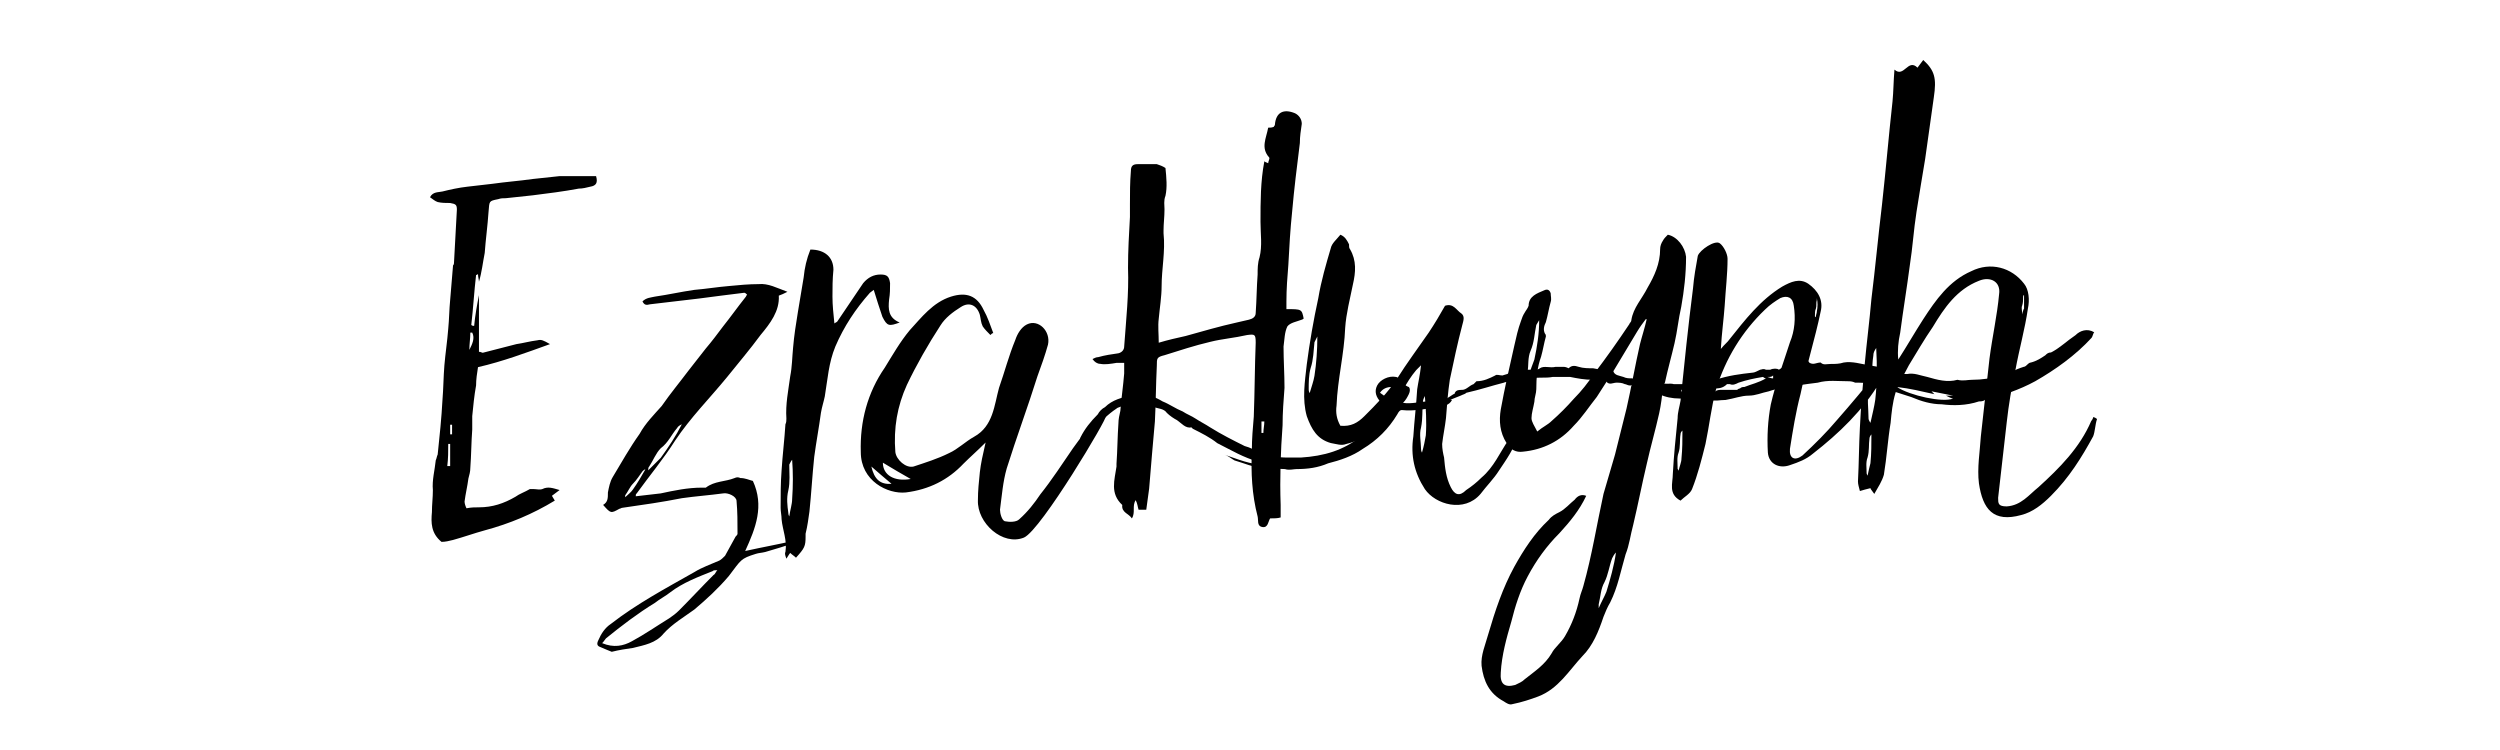 <svg width="500" height="150" viewBox="0 0 500 150" fill="none" xmlns="http://www.w3.org/2000/svg">
<rect width="500" height="150" fill="white"/>
<path d="M86 39.448C86.576 39.832 86.96 40.216 87.536 40.408C88.304 40.6 89.264 40.6 90.032 40.6C91.184 40.792 91.376 40.984 91.376 41.944C91.184 45.592 90.992 49.048 90.8 52.504C90.8 52.696 90.8 52.888 90.608 53.08C90.416 55.384 90.224 57.688 90.032 59.992C89.84 61.912 89.84 63.832 89.648 65.752C89.456 68.248 89.072 70.744 88.88 73.048C88.688 75.352 88.688 77.656 88.496 79.96C88.304 83.608 87.92 87.256 87.536 90.904C87.344 91.288 87.344 91.672 87.152 92.056C86.96 93.976 86.384 96.088 86.576 98.008C86.576 99.544 86.384 100.888 86.384 102.424C86.192 104.536 86.192 106.648 88.304 108.376C89.072 108.376 89.84 108.184 90.608 107.992C92.72 107.416 94.832 106.648 96.944 106.072C101.936 104.728 106.544 102.808 110.96 100.12C110.768 99.736 110.576 99.544 110.384 99.16C110.96 98.776 111.344 98.392 111.92 98.008C110.576 97.624 109.616 97.24 108.464 97.816C107.888 98.008 107.312 97.816 106.736 97.816C106.544 97.816 106.16 97.816 105.968 97.816C105.008 98.392 103.856 98.776 103.088 99.352C100.784 100.696 98.48 101.464 95.792 101.464C95.024 101.464 94.256 101.464 93.296 101.656C93.104 101.272 92.912 100.696 92.912 100.312C93.104 98.776 93.488 97.24 93.68 95.704C93.872 94.936 94.064 94.36 94.064 93.592C94.256 91.096 94.256 88.408 94.448 85.912C94.448 84.952 94.448 84.184 94.448 83.224C94.64 81.304 94.832 79.192 95.216 77.08C95.216 75.928 95.408 74.584 95.6 73.432C100.592 72.28 105.2 70.552 110 68.824C108.656 68.056 108.272 67.864 107.504 68.056C105.968 68.248 104.624 68.632 103.28 68.824C100.976 69.4 98.864 69.976 96.56 70.552C96.368 70.552 96.176 70.36 95.792 70.36C95.792 66.52 95.792 62.488 95.792 59.032C95.408 60.952 95.024 63.064 94.832 65.176C94.64 65.176 94.448 65.176 94.256 64.984C94.64 61.72 94.832 58.264 95.216 55C95.216 55 95.408 55 95.6 54.808C95.6 55.384 95.792 55.96 95.792 56.344C96.368 54.424 96.56 52.504 96.944 50.584C97.136 47.896 97.52 45.208 97.712 42.328C97.904 40.216 97.712 40.216 99.632 39.832C100.208 39.64 100.592 39.64 101.168 39.64C102.896 39.448 104.816 39.256 106.544 39.064C109.616 38.68 112.688 38.296 115.76 37.72C116.528 37.72 117.296 37.528 118.064 37.336C119.216 37.144 119.6 36.568 119.216 35.224C116.72 35.224 114.416 35.224 111.92 35.224C110.192 35.416 108.272 35.608 106.544 35.8C103.856 36.184 101.168 36.376 98.48 36.76C96.752 36.952 95.216 37.144 93.488 37.336C91.76 37.528 90.032 37.912 88.496 38.296C87.728 38.488 86.576 38.296 86 39.448ZM89.456 93.208C89.648 91.672 89.648 90.328 89.648 88.792C89.84 88.792 89.84 88.792 90.032 88.792C90.032 90.328 90.032 91.864 90.032 93.208C89.84 93.208 89.648 93.208 89.456 93.208ZM94.448 66.52C95.024 67.672 94.448 68.824 93.872 69.976C93.872 68.824 94.064 67.672 94.064 66.52C94.256 66.52 94.448 66.52 94.448 66.52ZM90.416 84.952C90.416 85.72 90.416 86.296 90.416 86.872C90.224 86.872 90.224 86.872 90.032 86.872C90.032 86.296 90.032 85.72 90.032 84.952C90.224 84.952 90.416 84.952 90.416 84.952ZM159.023 108.088C155.759 108.856 152.495 109.432 149.039 110.2C151.151 105.592 152.879 101.176 150.575 96.184C149.807 95.992 149.039 95.608 148.079 95.608C147.695 95.416 147.311 95.416 146.927 95.608C145.007 96.376 142.895 96.184 141.167 97.528C140.975 97.528 140.591 97.528 140.399 97.528C137.519 97.528 134.831 98.104 132.143 98.68C130.415 98.872 128.879 99.064 127.151 99.256C127.151 98.872 127.151 98.872 127.343 98.68C129.839 95.224 132.719 91.768 135.023 88.12C138.095 83.512 141.935 79.672 145.391 75.448C147.695 72.568 149.999 69.88 152.111 67C154.031 64.696 155.951 62.2 155.759 59.128C156.335 58.936 156.719 58.744 157.487 58.36C155.375 57.592 153.647 56.632 151.727 56.824C149.807 56.824 147.695 57.016 145.775 57.208C143.471 57.4 141.167 57.784 138.863 57.976C136.175 58.36 133.679 58.936 130.991 59.32C130.223 59.512 129.263 59.512 128.495 60.28C128.879 61.048 129.263 61.048 130.031 60.856C133.295 60.472 136.559 60.088 139.823 59.704C141.167 59.512 142.703 59.32 144.239 59.128C145.775 58.936 147.311 58.744 148.847 58.552C149.039 58.552 149.231 58.744 149.423 58.936C149.231 59.128 149.231 59.32 149.039 59.512C147.503 61.432 146.159 63.352 144.623 65.272C143.471 66.808 142.319 68.344 141.167 69.688C140.015 71.224 138.863 72.568 137.711 74.104C135.983 76.408 134.063 78.712 132.335 81.208C130.799 82.936 129.071 84.664 127.919 86.776C125.999 89.464 124.271 92.536 122.543 95.416C121.967 96.376 121.775 97.528 121.583 98.488C121.583 99.64 121.583 100.408 120.623 100.984C122.159 102.712 122.159 102.712 123.887 101.752C124.079 101.752 124.271 101.56 124.463 101.56C128.495 100.984 132.527 100.408 136.367 99.64C139.055 99.256 141.743 99.064 144.623 98.68C145.583 98.488 147.311 99.256 147.311 100.216C147.503 102.328 147.503 104.44 147.503 106.744C147.503 106.936 147.311 107.128 147.119 107.32C146.351 108.664 145.775 109.816 145.007 111.16C144.623 111.544 144.239 111.928 143.855 112.12C142.127 112.888 140.399 113.464 138.863 114.424C133.103 117.688 127.343 120.76 122.159 124.792C121.007 125.56 120.239 126.712 119.663 128.056C119.279 128.824 119.471 129.208 120.047 129.4C121.007 129.784 121.775 130.168 122.351 130.36C123.887 129.976 125.231 129.784 126.575 129.592C128.879 129.016 131.183 128.632 132.719 126.712C134.447 124.792 136.751 123.448 138.863 121.912C141.359 119.8 143.663 117.688 145.775 115.192C148.271 111.928 148.079 111.736 151.151 110.776C151.727 110.584 152.303 110.584 153.071 110.392C154.991 109.816 157.103 109.24 159.023 108.472C159.023 108.472 159.023 108.28 159.023 108.088ZM129.839 93.304C130.607 92.152 131.183 90.616 132.143 89.656C133.679 88.504 134.255 86.968 135.407 85.624C135.599 85.24 135.983 85.048 136.367 84.856C135.215 87.16 133.679 89.464 132.143 91.576C131.375 92.344 130.607 93.112 129.647 94.072C129.647 93.688 129.647 93.496 129.839 93.304ZM125.039 99.448C125.039 99.256 125.039 99.064 125.039 99.064C125.615 98.296 125.999 97.336 126.575 96.76C127.343 95.992 127.919 95.032 128.495 94.264C128.687 94.072 128.879 93.88 129.071 93.88C128.303 95.224 127.535 96.568 126.575 97.912C126.191 98.488 125.615 98.872 125.039 99.448ZM142.703 115C140.399 117.304 138.095 119.8 135.791 122.104C135.215 122.68 134.447 123.256 133.871 123.64C131.375 125.176 128.879 126.904 126.383 128.248C124.655 129.208 122.735 129.592 120.431 128.632C120.815 128.248 121.007 127.864 121.199 127.672C124.271 125.176 127.535 122.68 130.991 120.568C131.951 119.8 133.103 119.224 134.063 118.456C136.559 116.536 139.631 115.384 142.511 114.232C142.703 114.04 142.895 114.04 143.471 114.04C143.087 114.424 143.087 114.808 142.703 115ZM177.821 59.896C178.013 58.744 178.013 57.784 178.013 56.632C177.821 55.288 177.437 54.904 176.093 54.904C174.749 54.904 173.597 55.48 172.637 56.632C170.909 59.128 169.181 61.816 167.453 64.312C167.261 64.504 167.069 64.504 166.877 64.696C166.685 62.776 166.493 61.048 166.493 59.32C166.493 57.592 166.493 55.864 166.685 53.944C166.685 51.448 164.957 49.912 162.077 49.912C161.309 51.832 160.925 53.56 160.733 55.48C160.349 57.784 159.965 60.088 159.581 62.392C159.197 64.696 158.813 67.192 158.621 69.496C158.429 71.416 158.429 73.336 158.045 75.256C157.661 78.136 157.085 80.824 157.277 83.704C157.277 84.088 157.277 84.472 157.085 84.856C156.893 87.928 156.509 91 156.317 94.072C156.125 96.568 156.125 99.064 156.125 101.56C156.125 102.328 156.317 103.096 156.317 103.864C156.509 105.976 157.469 108.088 157.085 110.392C156.893 110.776 157.085 111.16 157.277 111.736C157.661 111.16 157.853 110.776 158.045 110.584C158.429 110.968 158.813 111.16 159.197 111.544C160.925 109.624 161.117 109.24 161.117 107.32C161.117 107.128 161.117 106.936 161.117 106.744C161.501 105.208 161.693 103.672 161.885 102.328C162.269 98.68 162.461 95.032 162.845 91.384C163.229 88.504 163.805 85.432 164.189 82.552C164.381 81.4 164.765 80.248 164.957 79.288C165.533 75.832 165.725 72.568 167.069 69.304C168.797 65.272 171.101 61.816 173.981 58.552C174.173 58.36 174.557 58.168 174.749 57.976C175.325 59.896 175.901 61.624 176.477 63.352C177.437 65.272 177.821 65.272 179.933 64.504C177.629 63.544 177.629 61.816 177.821 59.896ZM158.429 99.832C158.429 100.792 158.045 101.944 157.853 103.288C157.661 102.904 157.661 102.712 157.661 102.52C157.469 101.176 157.277 99.64 157.661 98.104C158.045 96.376 157.853 94.648 157.853 92.92C158.045 92.536 158.237 92.152 158.429 91.96C158.621 94.456 158.621 97.144 158.429 99.832ZM221.119 81.784C220.351 82.552 219.775 82.936 219.391 83.512C217.663 85.432 216.127 87.544 214.591 89.656C212.479 92.728 210.367 95.992 208.063 98.872C206.911 100.6 205.567 102.328 203.839 103.864C203.263 104.44 201.919 104.44 200.959 104.248C200.383 104.056 199.999 102.712 199.999 101.944C200.383 99.064 200.575 96.376 201.343 93.688C203.263 87.544 205.567 81.4 207.487 75.256C208.255 73.144 209.023 71.032 209.599 68.92C210.175 66.232 207.679 63.736 205.375 64.888C204.223 65.464 203.455 66.808 203.071 67.96C201.727 71.224 200.959 74.296 199.807 77.56C198.847 81.016 198.655 85.24 194.815 87.352C193.087 88.312 191.551 89.848 189.823 90.616C187.519 91.768 185.023 92.536 182.719 93.304C181.183 93.688 179.263 91.96 179.071 90.424C178.687 85.624 179.455 81.208 181.375 76.984C183.295 72.952 185.599 68.92 188.095 65.08C189.055 63.544 190.591 62.392 192.127 61.432C193.855 60.28 195.391 61.048 195.967 62.968C196.159 63.736 196.159 64.504 196.543 65.272C196.927 65.848 197.503 66.424 198.079 67C198.271 66.808 198.463 66.616 198.655 66.616C198.079 65.08 197.503 63.352 196.734 62.008C195.391 59.128 193.279 58.36 190.207 59.32C186.559 60.472 184.255 63.544 181.951 66.04C180.031 68.344 178.495 71.032 176.959 73.528C173.503 78.52 171.966 84.28 172.159 90.424C172.159 96.184 177.535 98.872 181.183 98.488C185.791 97.912 189.631 95.992 192.703 92.728C194.047 91.384 195.391 90.232 197.119 88.504C196.543 91 196.159 92.728 195.967 94.456C195.775 96.376 195.583 98.104 195.583 100.024C195.391 104.632 200.575 109.24 204.799 107.512C208.255 105.976 221.695 83.32 221.119 83.32C221.119 82.936 221.119 82.552 221.119 81.784ZM176.575 92.536C178.495 93.688 180.415 94.84 182.143 95.8C178.879 96.376 176.575 95.032 176.575 92.536ZM174.271 93.304C175.807 94.648 177.151 95.8 178.303 96.76C175.999 96.952 174.847 95.8 174.271 93.304Z" fill="black"/>
<path d="M364.128 72.504C363.264 72.504 362.688 73.08 361.824 72.504C361.824 72.216 361.536 72.216 361.248 72.504C360.672 72.792 359.808 72.504 359.52 73.08C359.232 73.368 358.656 73.368 358.368 73.08C358.368 72.792 357.792 72.792 357.792 73.08C357.216 73.08 356.64 73.368 355.776 73.944C355.488 73.656 354.624 73.656 354.048 73.944C353.76 73.944 353.184 73.944 353.184 73.944C352.608 73.656 352.32 73.944 352.032 73.944C351.456 74.232 350.88 74.52 350.592 74.52C348 74.808 345.696 75.096 343.104 75.96C341.376 76.248 339.648 76.248 337.92 76.824C336.768 76.824 335.904 76.824 334.752 76.824C333.888 76.536 332.736 77.112 332.16 76.248C332.16 76.248 331.872 76.536 331.872 76.248C330.144 75.96 328.128 76.248 326.4 75.672C325.824 75.672 325.248 75.672 324.672 75.384C323.808 75.096 322.944 75.096 322.656 74.232C321.216 73.944 319.776 73.944 318.624 73.656C317.76 73.656 316.608 73.656 315.744 73.368C314.88 73.08 314.304 73.08 313.728 73.656C313.152 73.368 312.864 73.368 312.576 73.368C312 73.368 311.712 73.368 311.136 73.368C309.984 73.656 308.832 73.08 307.968 73.656C307.68 73.944 307.104 73.944 306.816 73.944C305.952 73.944 304.8 73.944 303.936 73.944C302.784 74.232 301.632 74.808 300.48 75.096C299.904 75.096 299.328 74.808 299.04 75.096C297.888 75.672 296.736 76.248 295.296 76.248C295.296 76.248 295.008 76.536 294.72 76.824C293.856 77.112 293.28 77.976 292.416 77.976C291.84 77.976 291.264 77.976 290.976 78.552C290.976 78.84 290.688 78.84 290.688 78.84C289.824 79.416 288.96 79.992 288.096 80.28C286.656 80.568 286.08 81.432 285.216 82.008C287.52 81.144 289.824 79.992 292.128 79.128C292.704 78.84 292.992 78.84 293.28 78.552C295.872 77.976 298.464 77.112 300.768 76.536C301.344 76.248 301.92 76.536 302.208 76.536C302.784 75.96 303.648 76.248 304.512 76.248C305.088 76.248 305.664 75.96 306.528 75.672C307.68 75.384 309.12 75.672 310.56 75.384C311.136 75.384 311.424 75.384 312 75.384C312.576 75.384 313.44 75.384 314.016 75.384C315.456 75.672 316.896 75.96 318.624 75.96C319.488 75.96 320.064 76.536 321.216 76.248C321.792 77.112 322.656 76.536 323.232 76.536C323.808 76.536 324.384 76.536 324.96 76.824C325.248 76.824 325.536 77.112 326.112 77.112C326.4 76.824 326.976 77.112 326.976 77.112C328.416 78.264 330.144 78.264 331.872 78.84C333.024 79.416 334.464 79.704 335.904 79.704C337.056 79.704 337.92 79.992 339.072 80.28C339.36 80.28 339.648 79.992 339.936 79.992C340.224 79.704 340.8 80.568 341.088 79.992C341.376 79.704 341.664 79.704 341.952 79.992C343.104 80.28 343.968 79.992 345.12 79.992C346.848 79.704 348.288 79.128 349.728 79.128C351.168 79.128 352.32 78.552 353.76 78.264C354.624 77.976 355.488 77.688 356.64 77.688C358.944 77.112 361.248 76.824 363.552 76.536C365.568 75.96 367.584 76.248 369.6 76.248C369.888 76.248 370.464 76.248 371.04 76.536C372.192 76.536 373.344 76.536 374.208 76.824C376.8 77.688 379.68 78.552 382.272 79.416C384.288 80.28 386.304 80.856 388.32 80.856C390.624 81.144 393.216 81.144 395.808 80.28C396.096 80.28 396.672 80.28 396.96 79.992C400.416 79.128 403.872 77.976 407.04 76.248C411.072 73.944 415.104 71.064 418.272 67.608C418.56 67.32 418.56 66.744 418.848 66.456C417.408 65.592 415.968 66.168 415.104 67.032C413.376 68.184 411.936 69.624 410.208 70.488C409.632 70.488 409.344 70.776 409.056 71.064C408.192 71.64 407.328 72.216 406.176 72.504C405.888 72.504 405.6 72.792 405.6 72.792C405.312 73.08 405.024 73.368 404.736 73.368C403.872 73.656 403.008 73.944 402.144 74.52C401.568 74.808 400.992 75.096 400.128 75.096C398.4 75.672 396.384 75.96 394.368 75.96C393.504 75.96 392.64 76.248 391.488 75.96C389.472 76.536 387.456 75.96 385.44 75.384C384 75.096 382.848 74.52 381.408 74.808C380.832 74.808 379.968 74.808 379.68 74.232C379.392 73.944 379.104 73.944 379.104 73.944C377.376 73.656 375.648 73.368 373.92 73.08C372.192 72.792 370.464 72.216 368.736 72.504C367.872 72.792 367.008 72.792 366.144 72.792C365.28 72.792 364.704 73.08 364.128 72.504ZM353.184 75.672C351.744 76.536 350.304 76.824 348.864 77.4C348.576 77.4 348.288 77.4 348 77.688C348 77.688 347.712 77.688 347.424 77.976C346.272 77.976 345.408 77.976 344.256 77.976C343.968 77.976 343.392 77.976 343.104 78.264C342.816 78.264 342.528 78.264 342.528 78.264C341.376 78.552 340.224 78.84 339.072 78.84C338.208 78.84 337.344 78.552 336.48 78.552C336.48 78.552 336.192 78.264 336.192 77.976C336.48 77.976 336.48 77.976 336.768 77.976C338.784 77.976 340.8 77.688 342.816 77.688C343.68 77.688 344.544 77.688 345.408 76.824C345.408 76.824 345.696 76.824 345.984 76.824C346.56 77.112 347.136 76.824 347.712 76.536C349.44 75.96 350.88 75.672 352.608 75.384C352.608 75.384 352.896 75.672 353.184 75.672ZM379.392 77.4C381.984 77.688 384.288 78.264 386.88 78.84C386.592 78.552 386.592 78.552 386.304 78.264C387.744 78.552 389.184 78.84 390.624 79.128C390.048 79.128 389.76 79.128 389.184 79.128C389.76 79.416 390.336 79.704 390.624 79.704C388.608 80.568 381.984 79.128 379.392 77.4ZM353.472 75.384C353.76 75.384 353.76 75.384 353.76 75.384C354.048 75.384 354.336 75.384 354.624 75.096C354.624 75.384 354.624 75.384 354.624 75.672C354.336 75.672 354.336 75.672 353.472 75.384ZM277.728 82.008C277.152 82.584 276.864 83.448 276.288 84.024C274.848 85.176 273.696 86.328 272.256 87.192C268.8 90.072 264.768 91.224 260.16 91.512C259.296 91.512 258.432 91.512 257.568 91.512C255.552 91.512 253.536 91.224 251.808 90.36C250.944 90.072 250.08 89.496 248.928 89.208C246.624 88.056 244.32 86.904 242.016 85.464C241.152 84.888 240 84.312 239.136 83.736C238.272 83.16 237.408 82.872 236.544 82.296C235.104 81.72 233.952 80.856 232.512 80.28C231.072 79.416 229.632 78.84 228.192 79.128C227.616 79.128 227.04 79.128 226.464 79.128C224.448 79.416 222.432 79.992 220.992 81.432C220.416 81.72 219.84 82.296 219.552 82.872C218.112 84.312 216.96 85.752 216.096 87.48C216.096 87.768 215.808 88.056 216.384 88.632C216.672 88.344 216.96 88.056 216.96 87.768C217.248 87.192 217.824 86.904 218.112 86.328C218.4 86.328 218.688 86.04 218.976 85.752C220.128 84.312 221.568 82.872 223.296 81.72C223.584 81.432 224.16 81.432 224.448 81.144C225.6 80.856 226.752 80.568 228.192 80.28C228.768 80.28 229.632 80.28 230.208 80.856C230.208 81.144 230.496 81.144 230.784 81.432C231.648 81.72 232.8 81.72 233.376 82.584C233.952 83.16 234.816 83.736 235.392 84.024C236.256 84.6 237.12 85.752 238.272 85.464L238.56 85.752C240.288 86.616 242.016 87.48 243.456 88.632C246.336 90.072 248.64 91.512 251.808 92.376C252.096 92.376 252.672 92.376 252.96 92.952C250.08 92.952 247.488 91.8 244.896 90.936C245.76 91.224 246.336 91.8 246.912 92.088C248.928 92.664 250.656 93.528 252.672 93.528C254.112 93.528 255.552 93.816 256.992 93.816C257.856 94.104 258.72 93.816 259.296 93.816C261.6 93.816 263.616 93.528 265.632 92.664C267.936 92.088 270.528 91.224 272.544 89.784C275.424 88.056 277.728 85.752 279.456 82.872C279.744 82.296 280.032 82.008 280.32 82.008C282.912 82.296 285.216 81.72 287.808 81.432C288.672 81.144 289.824 81.144 290.4 79.992C288.672 79.704 287.232 80.568 285.792 80.28C284.064 80.28 282.336 80.856 280.608 80.568C281.184 79.992 281.472 79.416 281.76 78.84C282.048 78.264 282.048 77.688 281.76 77.4C280.896 77.112 280.608 76.536 280.032 75.96C279.744 75.672 279.456 75.384 279.168 75.384C277.728 75.096 276 75.96 275.424 77.112C274.848 78.264 275.136 79.416 276.288 80.568C276.864 80.856 277.152 81.432 277.728 82.008ZM276 78.552C276.576 77.688 277.44 77.4 278.304 77.4C278.88 77.4 279.456 77.112 280.032 77.976C280.32 78.552 279.456 78.84 279.456 79.416C279.168 79.416 279.168 79.704 278.88 79.992C278.592 79.992 278.304 80.28 278.016 79.992C277.44 79.704 276.864 79.128 276 78.552Z" fill="black"/>
<path d="M229.252 101.952C229.444 100.416 229.636 99.072 229.828 97.728C230.02 95.424 230.212 93.12 230.404 90.816C230.596 88.704 230.788 86.4 230.98 84.288C231.172 80.64 231.172 76.992 231.364 73.152C231.364 71.616 231.364 71.424 232.9 71.04C235.972 70.08 238.852 69.12 242.116 68.352C244.42 67.776 246.916 67.584 249.412 67.008C250.948 66.816 251.14 66.816 251.14 68.544C250.948 73.344 250.948 78.336 250.756 83.328C250.564 85.632 250.372 87.744 250.372 90.048C250.18 94.464 250.372 98.88 251.524 103.296C251.716 104.064 251.332 105.216 252.484 105.408C253.636 105.6 253.636 104.256 254.02 103.68C254.788 103.68 255.556 103.68 256.132 103.488C256.132 102.528 256.132 101.76 256.132 100.992C255.94 95.616 256.132 90.24 256.516 85.056C256.516 82.56 256.708 80.064 256.9 77.568C256.9 74.88 256.708 72 256.708 69.312C256.9 67.968 256.9 66.432 257.476 65.28C258.052 64.512 259.396 64.32 260.356 63.936C260.548 63.936 260.548 63.744 260.74 63.744C260.356 61.824 260.356 61.824 257.284 61.824C257.284 61.248 257.284 60.864 257.284 60.288C257.284 57.792 257.476 55.296 257.668 52.992C257.86 49.344 258.052 45.888 258.436 42.24C258.82 37.824 259.396 33.216 259.972 28.608C259.972 27.264 260.164 26.112 260.356 24.768C260.356 23.808 259.78 23.04 259.012 22.656C256.708 21.696 255.172 22.464 254.98 24.96C254.98 25.152 254.788 25.152 254.788 25.344C254.404 25.536 254.02 25.536 253.636 25.536C253.252 27.648 252.1 29.568 253.828 31.488C254.02 31.68 253.636 32.256 253.636 32.64C253.252 32.448 253.06 32.448 252.868 32.256C252.1 36.288 252.1 40.32 252.1 44.352C252.1 46.848 252.484 49.152 251.908 51.456C251.524 52.608 251.524 53.76 251.524 54.912C251.332 57.408 251.332 59.904 251.14 62.592C251.14 63.36 250.564 63.744 249.796 63.936C249.028 64.128 248.068 64.32 247.3 64.512C243.844 65.28 240.58 66.24 237.124 67.2C235.396 67.584 233.668 67.968 231.748 68.544C231.748 66.816 231.556 65.28 231.748 63.744C231.94 61.632 232.324 59.328 232.324 57.216C232.324 53.76 233.092 50.304 232.708 46.656C232.708 46.464 232.708 46.272 232.708 46.08C232.708 44.736 232.9 43.392 232.9 41.856C232.9 41.088 232.708 40.128 233.092 39.168C233.476 37.44 233.284 35.52 233.092 33.6C232.516 33.216 231.94 33.024 231.364 32.832C230.02 32.832 228.868 32.832 227.524 32.832C226.564 32.832 226.18 33.216 226.18 34.176C225.988 36.48 225.988 38.592 225.988 40.896C225.988 41.664 225.988 42.624 225.988 43.392C225.796 46.848 225.604 50.112 225.604 53.568C225.796 58.752 225.22 63.936 224.836 69.312C224.836 69.888 224.452 70.464 223.684 70.656C222.34 70.848 220.996 71.04 219.652 71.424C219.268 71.424 218.884 71.616 218.5 71.808C218.884 72.384 219.46 72.768 220.036 72.768C220.996 72.96 222.148 72.768 223.3 72.576C223.684 72.576 224.26 72.576 224.836 72.576C224.836 73.536 224.836 74.112 224.836 74.688C224.644 77.184 224.26 79.68 224.068 82.176C223.876 82.944 223.684 83.904 223.684 84.672C223.492 87.36 223.492 90.048 223.3 92.736C223.3 92.928 223.3 93.12 223.3 93.312C222.916 96 221.956 98.688 224.452 100.992C224.26 102.528 225.796 102.72 226.372 103.68C227.14 102.528 226.372 101.184 227.14 100.032C227.524 100.8 227.524 101.376 227.716 101.952C228.292 101.952 228.676 101.952 229.252 101.952ZM252.868 84.288C252.868 85.056 252.676 85.824 252.676 86.592C252.484 86.592 252.484 86.592 252.292 86.592C252.292 85.824 252.292 85.056 252.292 84.288C252.484 84.288 252.676 84.288 252.868 84.288ZM304.749 83.04C303.789 84.576 302.829 86.304 301.677 88.032C299.949 90.528 298.797 93.408 296.301 95.52C295.341 96.48 294.381 97.248 293.229 98.016C291.885 99.36 290.925 98.976 290.157 97.44C289.197 95.52 289.005 93.6 288.813 91.488C288.621 90.72 288.429 89.76 288.429 88.8C288.621 87.072 289.005 85.344 289.197 83.616C289.389 81.12 289.581 78.432 289.965 75.936C290.733 72.288 291.501 68.64 292.461 64.992C292.653 64.224 293.037 63.264 292.269 62.688C291.309 62.112 290.733 60.576 289.005 61.152C288.045 62.88 286.893 64.8 285.741 66.528C283.629 69.6 281.325 72.672 279.405 75.744C277.485 78.624 275.181 80.928 272.877 83.232C271.533 84.576 270.189 85.344 268.077 85.152C267.309 83.808 267.117 82.464 267.309 81.12C267.501 75.936 268.845 70.752 269.037 65.568C269.229 62.688 269.997 59.808 270.573 56.928C271.149 54.432 271.341 52.128 269.997 49.824C269.805 49.632 269.805 49.248 269.805 48.864C269.421 48.096 269.037 47.328 268.077 46.944C267.309 47.904 266.349 48.672 266.157 49.632C265.197 52.896 264.237 56.16 263.661 59.616C262.701 64.032 261.933 68.448 261.357 72.864C260.973 76.32 260.397 79.776 261.357 83.232C262.317 85.92 263.469 87.84 266.157 88.608C267.309 88.8 268.269 89.184 269.229 88.8C273.261 87.84 276.141 85.344 278.253 82.08C279.981 79.392 281.133 76.512 283.245 74.016C283.437 73.824 283.629 73.632 284.205 73.056C284.013 74.976 283.629 76.512 283.437 77.856C283.245 81.12 282.861 84.192 282.669 87.264C282.093 91.104 282.861 94.56 284.973 97.824C287.085 100.896 292.845 102.624 296.109 98.784C297.261 97.248 298.797 95.712 299.757 94.176C301.293 91.872 302.829 89.76 303.597 87.072C303.981 85.92 304.749 84.96 305.133 83.808C305.325 83.616 305.133 83.424 305.133 83.04C305.133 83.04 304.941 83.04 304.749 83.04ZM262.893 75.168C262.701 76.32 262.317 77.28 261.933 78.624C261.741 78.24 261.741 78.048 261.741 77.856C261.741 76.512 261.741 74.976 262.125 73.632C262.701 71.904 262.701 70.176 262.893 68.448C263.085 68.064 263.277 67.68 263.469 67.296C263.469 69.984 263.277 72.672 262.893 75.168ZM285.165 87.072C284.973 88.224 284.781 89.184 284.397 90.528C284.205 90.144 284.205 89.952 284.205 89.76C284.205 88.416 283.821 86.88 284.205 85.536C284.589 83.616 284.397 82.08 284.589 80.352C284.589 79.968 284.781 79.584 284.973 79.2C285.165 81.696 285.357 84.384 285.165 87.072ZM337.211 51.36C337.019 49.44 335.483 47.328 333.563 46.944C333.179 47.328 332.795 47.712 332.603 48.096C332.219 48.672 332.027 49.248 332.027 49.824C332.027 52.704 330.875 55.2 329.531 57.504C328.379 59.808 326.651 61.536 326.267 64.032C326.267 64.416 325.883 64.608 325.883 64.8C323.579 68.256 321.275 71.52 318.779 74.784C317.627 76.512 316.283 78.24 314.747 79.776C313.403 81.312 311.867 82.848 310.331 84.192C309.563 84.96 308.603 85.344 307.451 86.304C306.875 85.152 306.299 84.384 306.299 83.616C306.299 82.656 306.683 81.504 306.875 80.352C306.875 79.584 307.259 78.624 307.259 77.856C307.259 75.552 307.451 73.44 308.219 71.328C308.603 69.984 308.795 68.64 309.179 67.296C309.179 67.104 309.179 66.912 308.987 66.72C308.603 65.952 308.795 65.184 309.179 64.416C309.563 63.072 309.755 61.728 310.139 60.384C310.331 59.808 310.139 59.232 310.139 58.656C309.947 58.08 309.563 57.696 308.795 58.08C307.451 58.656 305.723 59.232 305.723 61.152C305.531 61.728 305.147 62.112 304.955 62.496C304.571 63.072 304.379 63.648 304.187 64.224C303.611 65.76 303.227 67.488 302.843 69.216C301.883 73.44 300.923 77.664 300.155 81.888C299.771 84.192 299.963 86.496 301.307 88.608C302.075 89.952 303.227 90.528 304.571 90.336C308.603 89.952 312.059 88.224 314.747 85.152C316.475 83.424 317.819 81.312 319.355 79.392C320.507 77.664 321.659 75.744 322.811 74.016C324.347 71.52 325.883 68.832 327.419 66.336C327.995 65.376 328.571 64.608 329.147 63.84C329.147 63.84 329.147 63.84 329.339 63.84C328.955 65.568 328.379 67.296 327.995 68.832C327.035 73.056 326.267 77.472 325.307 81.696C324.539 84.768 323.771 87.84 323.003 90.912C322.235 93.6 321.467 96.096 320.699 98.784C319.355 104.928 318.395 111.072 316.667 117.216C316.475 117.984 316.091 118.752 315.899 119.712C315.323 122.4 314.363 124.896 313.019 127.2C312.251 128.544 310.907 129.504 310.331 130.656C308.987 132.96 306.875 134.304 304.955 135.84C304.379 136.416 303.803 136.608 303.035 136.992C300.923 137.568 299.963 136.8 300.155 134.496C300.347 131.04 301.307 127.584 302.267 124.32C303.035 121.248 303.995 118.176 305.531 115.296C307.259 112.032 309.371 109.152 311.867 106.656C313.979 104.352 315.899 102.048 317.243 99.168C316.283 98.784 315.515 99.168 314.939 99.936C313.979 100.704 313.019 101.856 311.867 102.432C311.099 102.816 310.331 103.2 309.755 103.968C306.875 106.656 304.763 109.92 302.843 113.376C300.539 117.6 299.003 122.208 297.659 126.816C297.083 128.928 296.123 131.04 296.315 133.152C296.699 136.224 297.851 138.72 300.731 140.256C301.307 140.64 301.883 141.024 302.459 140.832C304.379 140.448 306.107 139.872 307.643 139.296C311.675 137.76 313.787 134.112 316.475 131.232C318.587 129.12 319.739 126.24 320.699 123.36C321.083 122.4 321.467 121.44 322.043 120.48C323.579 117.408 324.155 114.144 325.115 110.88C325.883 108.96 326.075 107.04 326.651 104.928C327.611 100.896 328.379 96.864 329.339 92.832C330.107 89.376 331.067 86.112 331.835 82.656C332.219 80.928 332.411 79.2 332.603 77.472C332.795 77.088 332.795 76.704 332.987 76.512C333.563 73.824 334.331 71.136 334.907 68.64C335.483 66.144 335.675 63.84 336.251 61.344C336.827 58.08 337.211 54.816 337.211 51.36ZM305.531 74.4C305.723 73.056 305.531 71.52 306.107 70.176C306.875 68.448 306.875 66.72 307.259 64.992C307.451 64.608 307.643 64.416 307.835 64.032C307.835 66.72 307.451 69.216 306.875 71.904C306.491 72.864 306.107 74.016 305.723 75.168C305.531 74.784 305.339 74.592 305.531 74.4ZM321.275 118.368C320.891 119.328 320.315 120.288 319.739 121.632C319.739 121.056 319.739 120.864 319.739 120.864C320.123 119.328 320.123 117.792 320.891 116.448C321.659 114.912 321.851 113.184 322.427 111.648C322.619 111.264 322.811 110.88 323.195 110.496C322.811 113.184 322.043 115.872 321.275 118.368ZM375.655 74.208C372.967 77.472 370.279 80.736 367.399 84C365.287 86.496 362.983 88.8 360.487 91.104C358.951 92.256 357.799 91.68 357.991 89.76C358.567 86.112 359.143 82.464 360.103 78.816C361.255 73.248 362.983 67.872 364.135 62.304C364.711 60 363.559 58.08 361.639 56.736C359.911 55.584 358.183 56.352 356.455 57.312C352.039 60 348.967 64.032 345.895 67.872C345.511 68.448 344.935 68.832 344.167 69.792C344.359 66.528 344.743 63.84 344.935 61.152C345.127 57.888 345.511 54.816 345.511 51.744C345.511 50.784 344.743 49.248 343.975 48.672C343.015 47.904 339.943 50.016 339.559 51.168C339.175 53.28 338.791 55.392 338.599 57.696C337.639 65.184 336.871 72.672 336.103 80.16C335.911 81.312 335.527 82.464 335.527 83.616C335.143 87.456 334.759 91.104 334.567 94.752C334.567 96.672 333.607 98.784 336.103 100.128C336.871 99.36 338.023 98.784 338.407 97.824C339.559 94.944 340.327 91.872 341.095 88.8C341.863 85.152 342.247 81.504 343.207 77.856C345.127 71.712 348.391 66.336 352.999 61.92C353.959 60.96 355.111 60.192 356.071 59.616C357.415 59.04 358.567 59.424 358.759 61.152C359.143 63.648 358.951 66.144 357.991 68.448C356.647 72.672 355.111 76.704 354.151 80.928C353.575 84 353.383 87.264 353.575 90.528C353.767 92.832 355.879 93.792 357.991 93.024C359.719 92.448 361.255 91.872 362.599 90.72C367.783 86.688 372.583 82.08 376.039 76.32C376.423 75.936 376.423 75.168 376.423 74.4C376.231 74.4 375.847 74.208 375.655 74.208ZM363.175 61.728C363.367 61.152 363.175 60.576 363.367 60C363.367 59.808 363.367 59.808 363.367 59.616C363.559 60.576 363.559 61.344 363.367 62.304C363.367 62.688 363.175 62.88 363.175 63.456C362.983 63.264 362.983 63.264 362.983 63.264C362.983 62.688 362.983 62.112 363.175 61.728ZM336.295 91.68C336.295 92.448 335.911 93.216 335.719 94.176C335.719 93.984 335.527 93.792 335.527 93.792C335.527 92.64 335.335 91.488 335.719 90.528C336.103 89.376 335.911 88.032 336.103 86.88C336.103 86.496 336.295 86.304 336.487 86.112C336.487 88.032 336.487 89.76 336.295 91.68ZM418.634 83.424C418.634 83.616 418.442 84 418.25 84.192C415.946 89.568 411.914 93.6 407.69 97.44C405.77 98.976 404.234 101.088 401.354 101.28C399.626 101.28 399.626 100.704 399.626 99.552C400.202 94.56 400.778 89.376 401.354 84.384C401.738 80.928 402.314 77.472 403.082 74.016C403.85 69.792 405.002 65.76 405.578 61.728C405.962 60 405.77 57.888 404.81 56.736C402.314 53.472 398.09 52.32 394.25 54.24C389.834 56.16 387.146 60 384.65 63.84C382.922 66.528 381.386 69.216 379.658 71.904C379.466 70.176 379.658 68.256 380.042 66.528C380.618 62.112 381.386 57.504 381.962 53.088C382.538 49.44 382.73 45.984 383.306 42.336C383.882 38.688 384.458 35.232 385.034 31.776C385.61 27.744 386.186 23.52 386.762 19.488C387.338 15.648 386.954 14.112 384.65 12C384.266 12.576 383.882 12.96 383.498 13.536C381.578 11.616 380.81 15.648 378.89 13.92C378.698 16.224 378.698 18.336 378.506 20.256C377.738 27.168 377.162 34.08 376.394 40.992C375.626 47.328 375.05 53.664 374.282 59.808C373.898 64.224 373.322 68.64 372.938 72.864C372.554 77.088 372.17 81.312 371.978 85.536C371.786 89.184 371.786 92.64 371.594 96.288C371.594 96.864 371.786 97.44 371.978 98.208C372.554 98.016 373.322 97.824 374.09 97.632C374.09 97.824 374.474 98.208 374.858 98.784C375.626 97.44 376.394 96.288 376.778 94.944C377.354 91.488 377.546 88.032 378.122 84.576C378.314 82.464 378.506 80.544 379.082 78.624C379.658 76.704 380.81 74.976 381.77 73.056C383.306 70.56 384.842 67.872 386.57 65.376C388.874 61.536 391.37 57.888 395.786 56.16C398.09 55.2 400.202 56.352 399.818 58.848C399.434 63.072 398.474 67.296 397.898 71.712C397.322 76.896 396.746 82.08 396.17 87.264C395.978 90.336 395.402 93.6 395.786 96.672C396.554 101.856 398.666 104.544 404.234 103.008C406.538 102.432 408.458 100.896 410.186 99.168C413.834 95.52 416.33 91.488 418.634 87.264C419.018 86.304 419.018 84.96 419.402 83.808C419.21 83.616 418.826 83.424 418.634 83.424ZM404.426 61.152C404.618 60.576 404.618 60 404.618 59.424C404.618 59.232 404.618 59.04 404.81 59.04C404.81 59.808 404.81 60.768 404.81 61.728C404.618 61.92 404.618 62.304 404.426 62.88C404.426 62.688 404.426 62.688 404.426 62.496C404.426 62.112 404.234 61.536 404.426 61.152ZM374.09 92.64C373.898 93.408 373.706 94.176 373.514 95.136C373.322 94.752 373.322 94.752 373.322 94.56C373.322 93.6 373.13 92.448 373.514 91.488C373.898 90.144 373.706 88.992 373.898 87.648C373.898 87.456 374.09 87.072 374.282 86.88C374.282 88.8 374.282 90.72 374.09 92.64ZM375.05 79.968C374.858 81.312 374.474 82.848 374.09 84.576C373.706 84 373.706 83.808 373.706 83.616C373.706 81.696 373.322 79.584 373.898 77.856C374.666 75.552 374.282 73.44 374.666 71.136C374.666 70.56 374.858 70.176 375.242 69.6C375.434 73.056 375.434 76.512 375.05 79.968Z" fill="black"/>
</svg>
